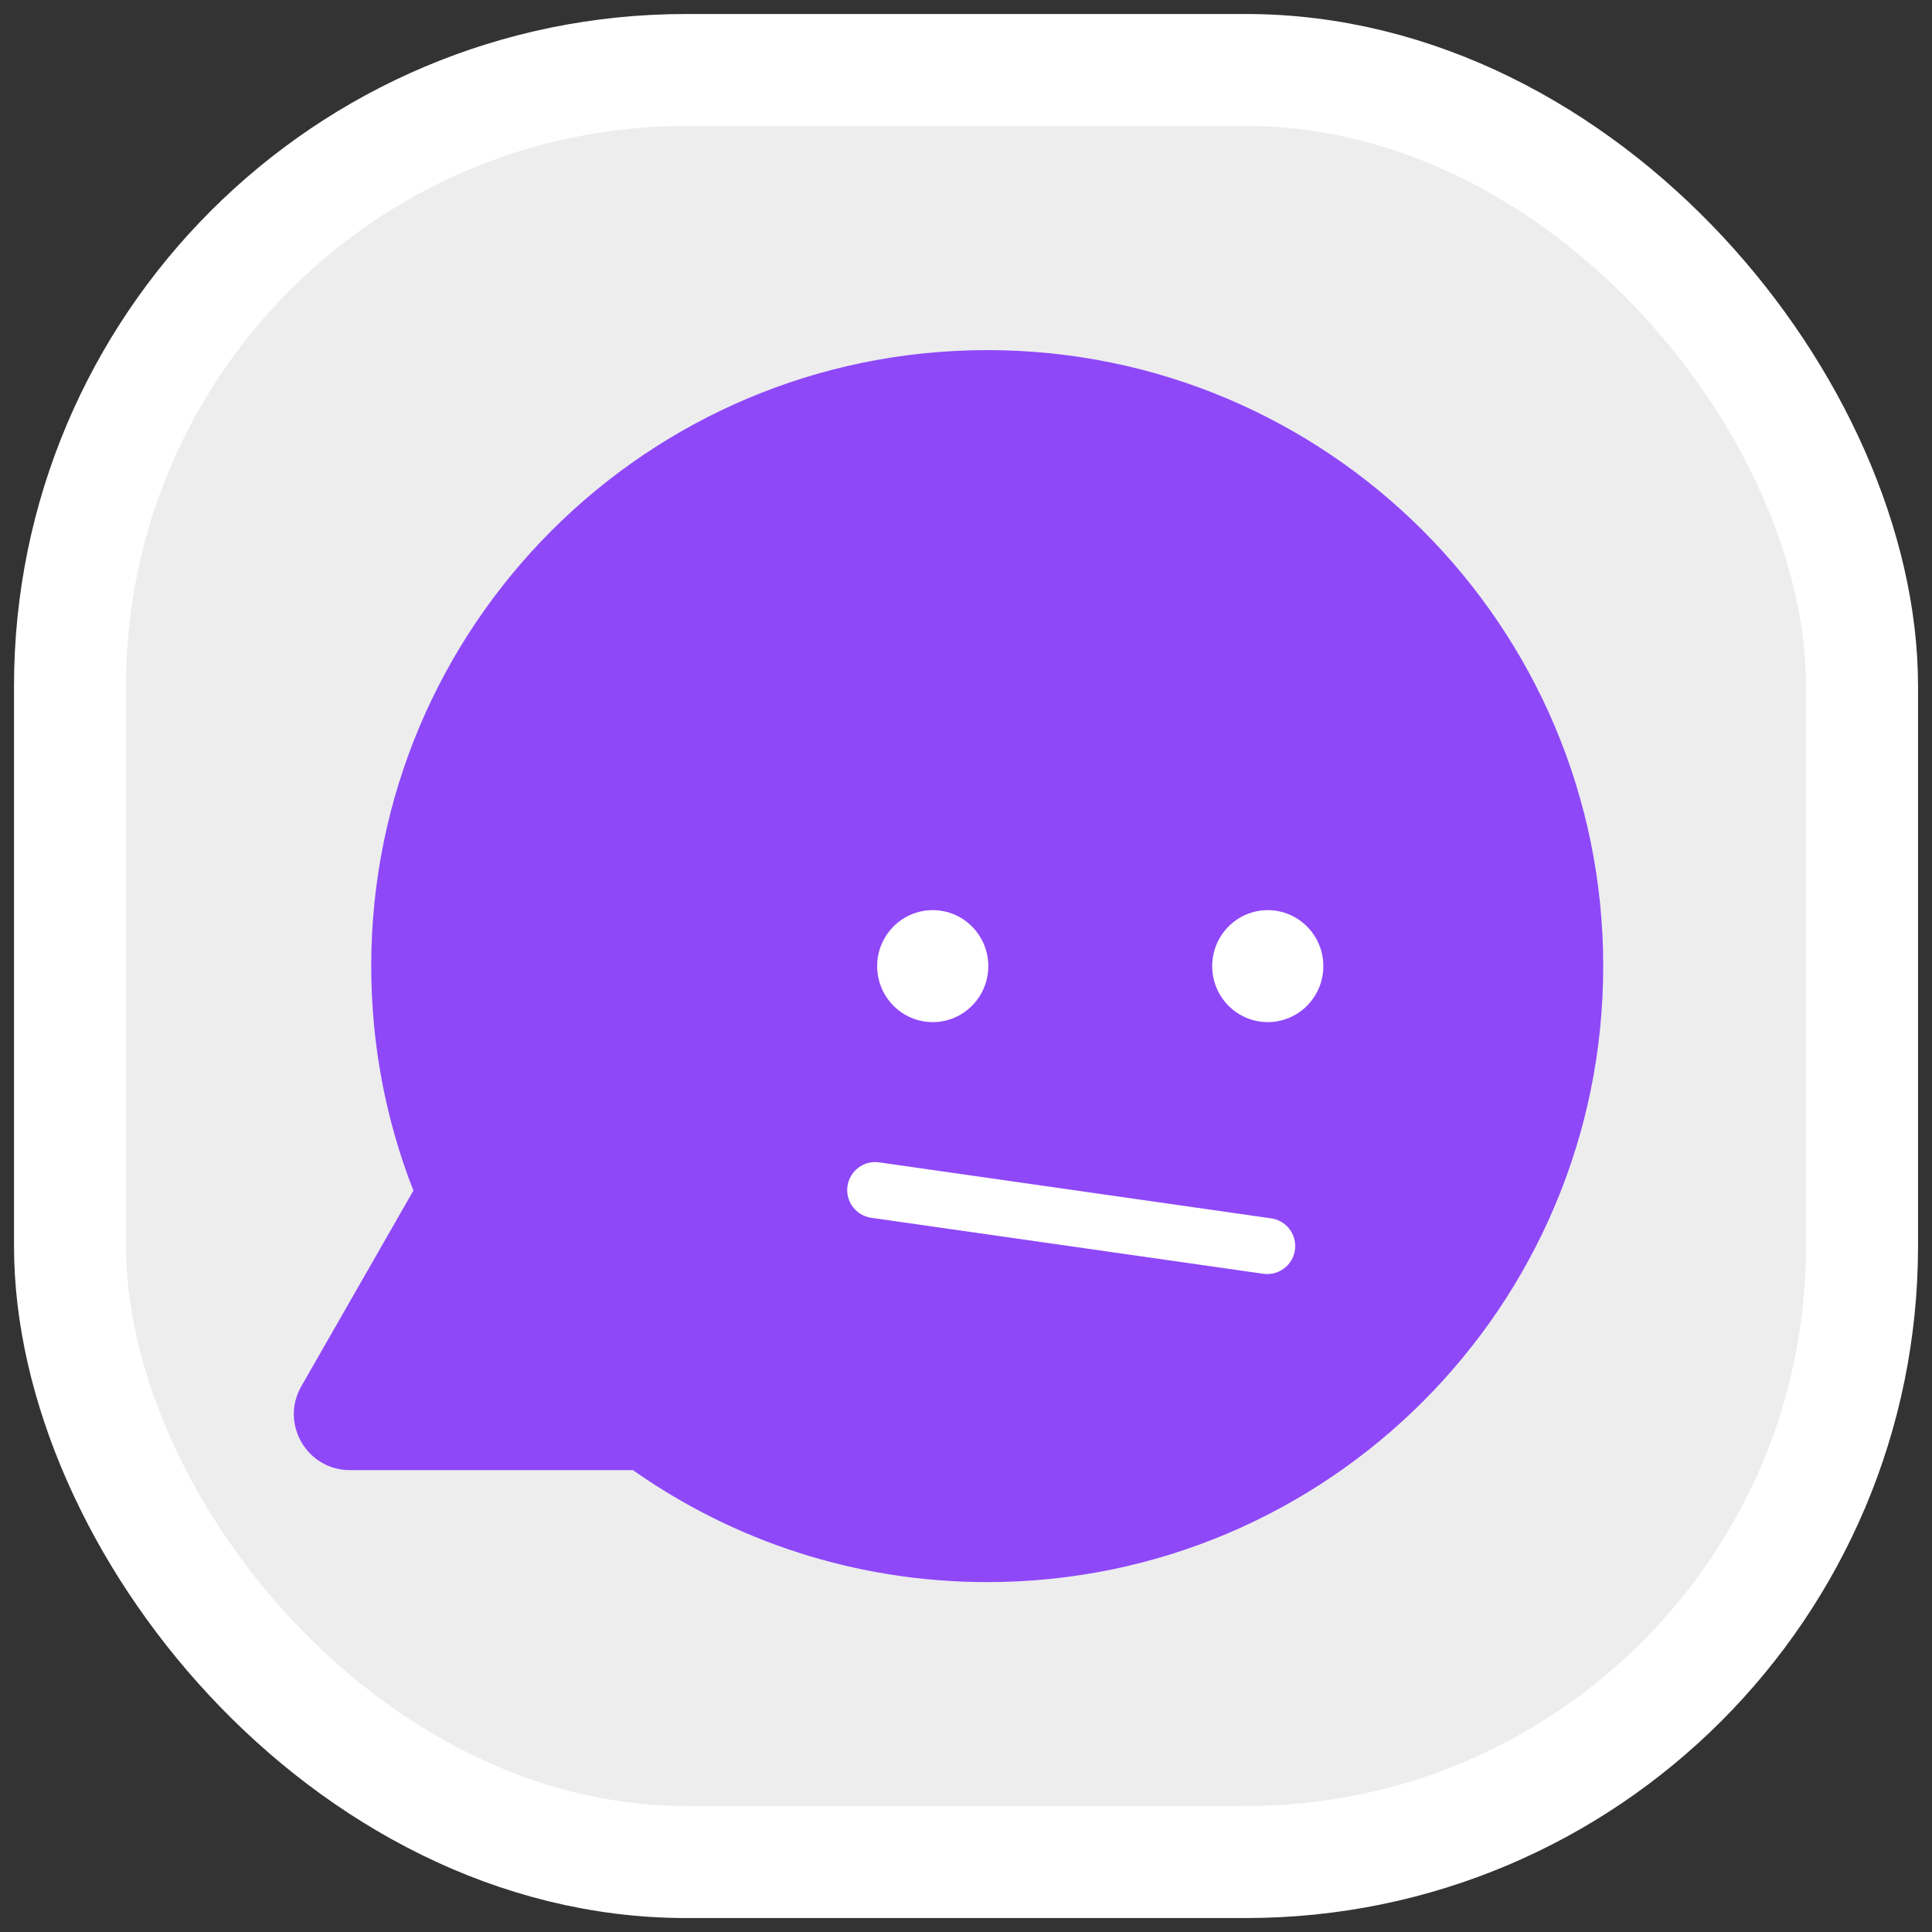 <svg width="46" height="46" viewBox="0 0 46 46" fill="none" xmlns="http://www.w3.org/2000/svg">
<rect x="0" y="0" width="46" height="46" fill="#333333" stroke="none"/>
<rect x="1.667" y="1.667" width="42.667" height="42.667" rx="14.667" fill="#EDEDEE"/>
<rect x="1.667" y="1.667" width="42.667" height="42.667" rx="14.667" stroke="white" stroke-width="2.667"/>
<path fill-rule="evenodd" clip-rule="evenodd" d="M9.843 28.347C9.194 26.691 8.839 24.888 8.839 23.003C8.839 14.902 15.405 8.336 23.505 8.336C31.605 8.336 38.172 14.902 38.172 23.003C38.172 31.103 31.605 37.669 23.505 37.669C20.366 37.669 17.456 36.683 15.07 35.003H8.331C7.307 35.003 6.665 33.895 7.174 33.007L9.843 28.347Z" fill="#8E48F8"/>
<ellipse cx="1.323" cy="1.333" rx="1.323" ry="1.333" transform="matrix(-1 0 0 1 31.508 21.67)" fill="white"/>
<ellipse cx="1.323" cy="1.333" rx="1.323" ry="1.333" transform="matrix(-1 0 0 1 23.531 21.67)" fill="white"/>
<path d="M30.172 29.668L20.838 28.335" stroke="white" stroke-width="1.333" stroke-linecap="round"/>
</svg>
